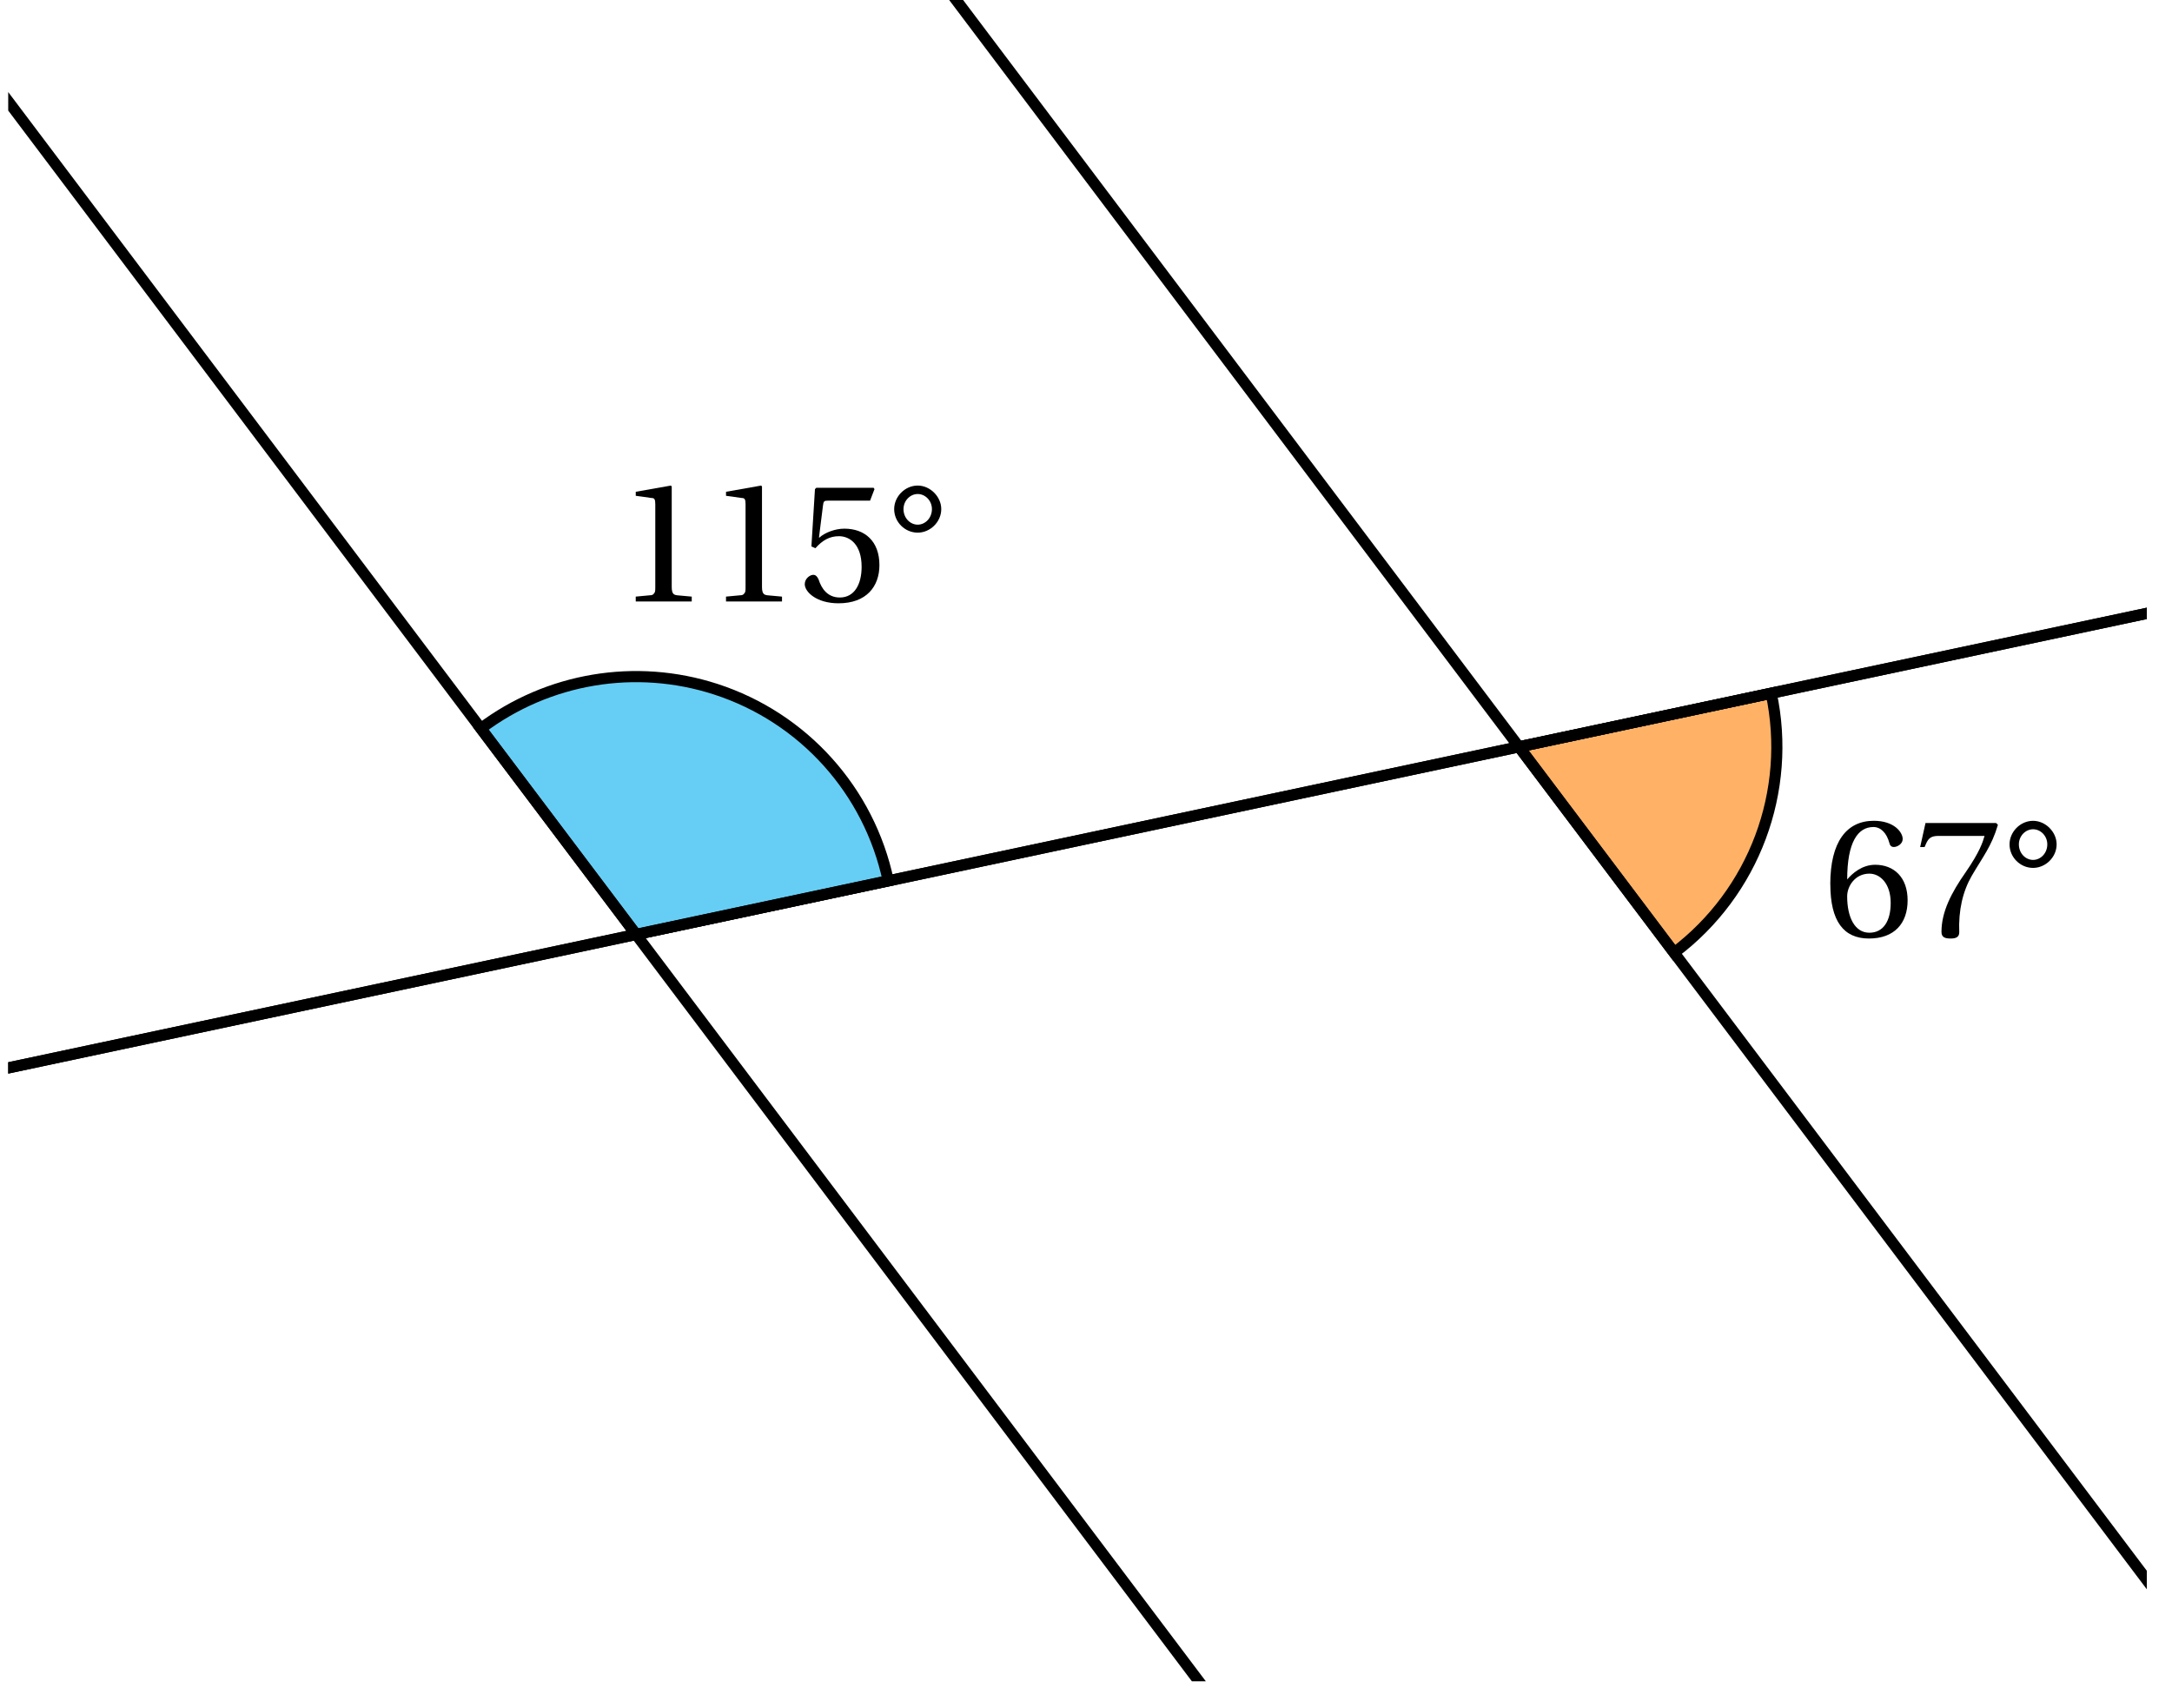 <svg xmlns="http://www.w3.org/2000/svg" xmlns:xlink="http://www.w3.org/1999/xlink" width="76.394pt" height="60.061pt" viewBox="0 0 76.394 60.061"><defs><path id="c" d="M.266-1.844C.266-.547.734.062 1.625.062c.891 0 1.359-.531 1.359-1.344s-.484-1.25-1.141-1.25c-.469 0-.812.312-.984.516 0-1.312.375-1.844.922-1.844.266 0 .469.219.562.562.016.078.062.141.156.141.125 0 .312-.109.312-.281 0-.234-.297-.641-1.016-.641-.953 0-1.531.734-1.531 2.234m.594.422c0-.359.281-.797.781-.797.375 0 .75.344.75 1.031 0 .625-.25 1.047-.75 1.047-.516 0-.781-.547-.781-1.281m0 0"/><path id="d" d="M.25-3.156h.156l.062-.141c.078-.156.156-.25.422-.25h1.625c-.062.219-.172.562-.656 1.266C1.344-1.547 1-.875 1-.172c0 .203.141.234.328.234C1.5.062 1.625.016 1.625-.156c-.031-.781.125-1.438.438-1.984.391-.672.703-1.047.922-1.797L2.922-4H.438Zm0 0"/><path id="e" d="M.219-3.25c0 .453.375.828.828.828.438 0 .828-.375.828-.828 0-.438-.391-.828-.828-.828-.453 0-.828.391-.828.828m.328 0c0-.297.234-.531.5-.531.266 0 .5.234.5.531 0 .312-.234.547-.5.547-.266 0-.5-.234-.5-.547m0 0"/><path id="f" d="M.656 0H2.625v-.172l-.516-.047c-.125-.016-.188-.062-.188-.297v-3.531l-.031-.031-1.234.219v.141l.562.078c.094 0 .125.047.125.219v2.906c0 .125 0 .188-.047.234-.031.047-.078.062-.141.062l-.5.047Zm0 0"/><path id="g" d="M.25-.609c0 .266.406.672 1.188.672.984 0 1.438-.594 1.438-1.344 0-.844-.516-1.281-1.234-1.281-.328 0-.688.141-.875.312H.75l.141-1.125c.016-.156.047-.172.172-.172h1.484l.156-.406L2.672-4H.656l-.047.047-.125 2.016.141.062c.25-.281.5-.422.828-.422.375 0 .797.281.797 1.078 0 .609-.25 1.078-.766 1.078-.422 0-.641-.297-.75-.641C.688-.875.641-.938.547-.938.438-.938.25-.812.25-.609m0 0"/><clipPath id="a"><path d="M.289 0h75.219v59.137H.289Zm0 0"/></clipPath><clipPath id="b"><path d="M.289 0h75.219v59.137H.289Zm0 0"/></clipPath></defs><path fill="#FFB266" stroke="#000" stroke-miterlimit="10" stroke-width=".392" d="m62.297 24.383-8.871 1.887 5.457 7.242c2.816-2.121 4.148-5.684 3.414-9.129Zm0 0"/><g fill="none" stroke="#000" stroke-miterlimit="10" stroke-width=".399" clip-path="url(#a)"><path stroke-width=".392" d="m-219.524-335.945 551.356 731.672m-722.035-275.164L505.93-69.914"/></g><path fill="#66CEF5" stroke="#000" stroke-miterlimit="10" stroke-width=".392" d="m16.914 25.625 5.457 7.242 8.871-1.887c-.672-3.168-2.984-5.738-6.066-6.738-2.816-.914-5.898-.398-8.262 1.383Zm0 0"/><g fill="none" stroke="#000" stroke-miterlimit="10" stroke-width=".399" clip-path="url(#b)"><path stroke-width=".392" d="m-250.574-329.344 551.352 731.672M-421.258 127.164 474.875-63.313"/></g><use xlink:href="#c" x="64.111" y="32.949"/><use xlink:href="#d" x="67.286" y="32.949"/><use xlink:href="#e" x="70.461" y="32.949"/><use xlink:href="#f" x="21.705" y="21.157"/><use xlink:href="#f" x="24.88" y="21.157"/><use xlink:href="#g" x="28.055" y="21.157"/><use xlink:href="#e" x="31.231" y="21.157"/></svg>